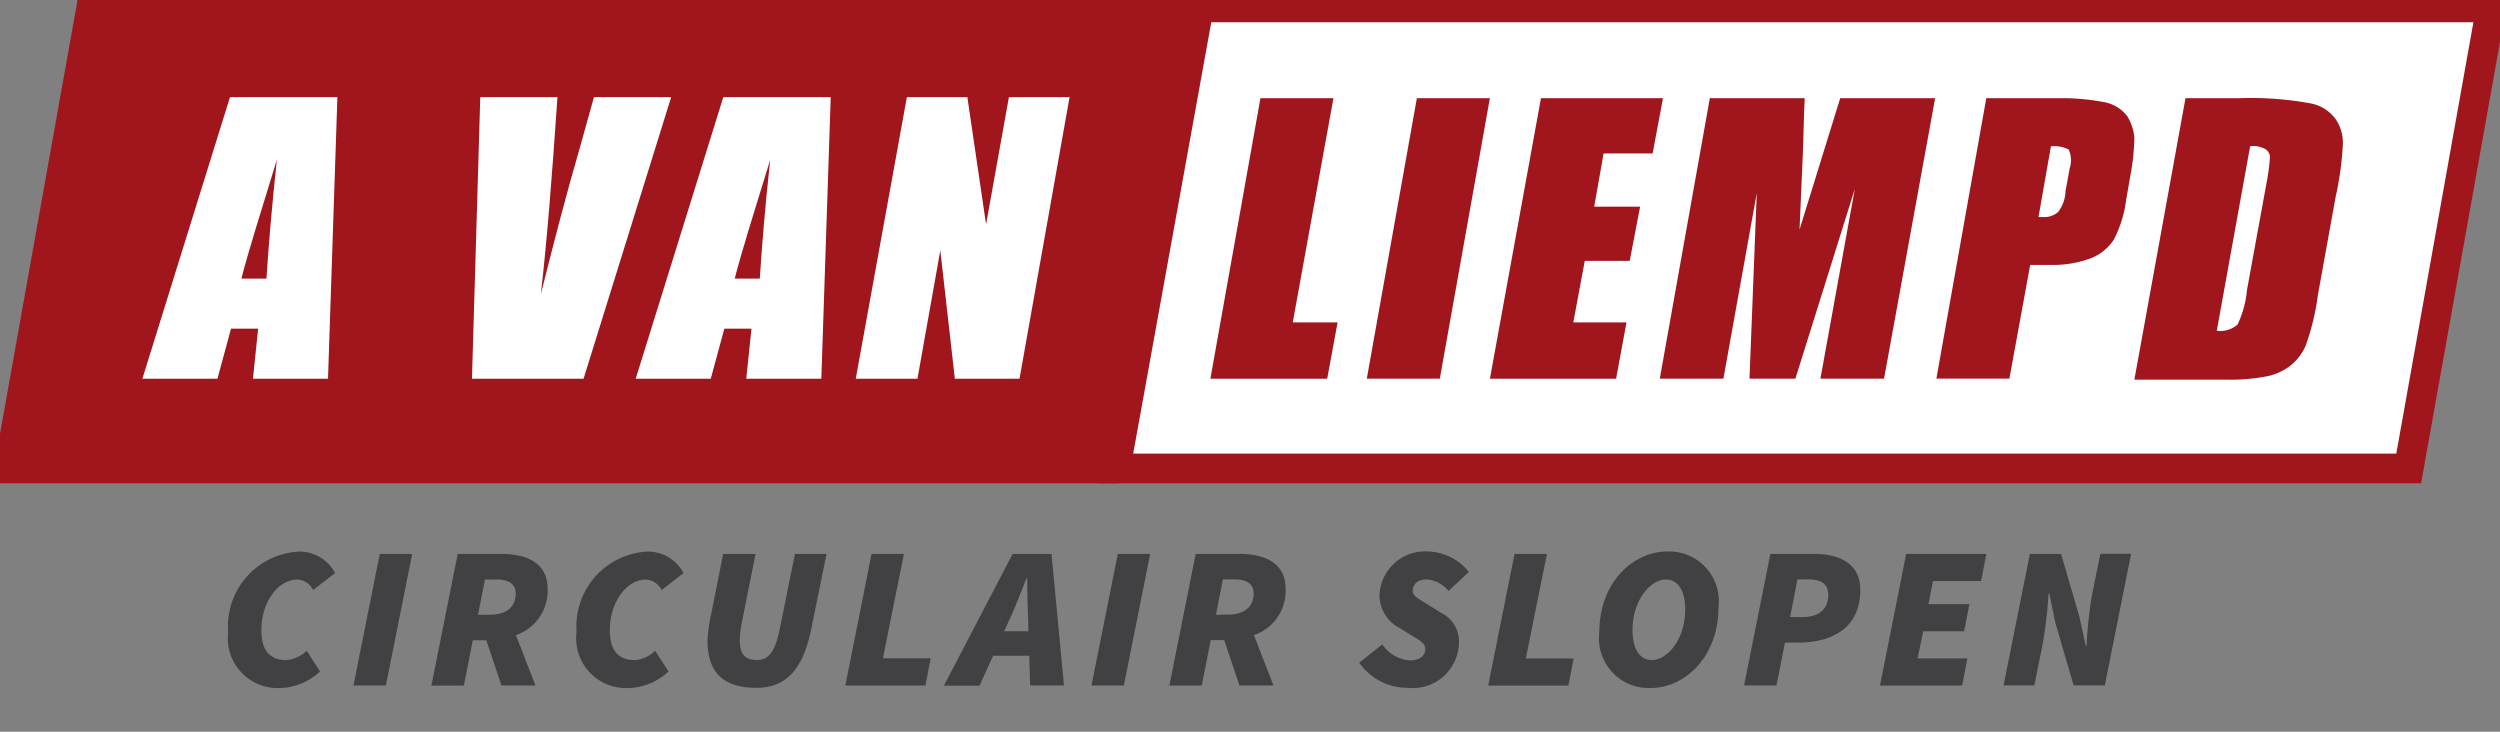 <svg xmlns="http://www.w3.org/2000/svg" xmlns:xlink="http://www.w3.org/1999/xlink" width="120.317" height="35.217" viewBox="0 0 120.317 35.217">
  <rect x="0" y="0" width="120.317" height="35.217" fill="#808080" stroke="none"/>
  <defs>
    <clipPath id="clip-path">
      <rect id="Rectangle_3" data-name="Rectangle 3" width="120.317" height="35.217" fill="none"/>
    </clipPath>
  </defs>
  <g id="Group_184" data-name="Group 184" transform="translate(-142 -41.312)">
    <path id="Path_19" data-name="Path 19" d="M4.818.714.852,22.9h52.8L57.672.714Z" transform="translate(141.575 40.956)" fill="#a0161c"/>
    <g id="Group_10" data-name="Group 10" transform="translate(142 41.312)">
      <g id="Group_9" data-name="Group 9" clip-path="url(#clip-path)">
        <path id="Path_20" data-name="Path 20" d="M57.671.714,53.656,22.9H.852L4.818.714Z" transform="translate(-0.425 -0.355)" fill="none" stroke="#a0161c" stroke-width="1.427"/>
      </g>
    </g>
    <path id="Path_21" data-name="Path 21" d="M110.968.714,106.952,22.9h62.19L173.158.714Z" transform="translate(88.731 40.957)" fill="#fff"/>
    <g id="Group_12" data-name="Group 12" transform="translate(142 41.312)">
      <g id="Group_11" data-name="Group 11" clip-path="url(#clip-path)">
        <path id="Path_22" data-name="Path 22" d="M173.158.714,169.192,22.9h-62.24L110.968.714Z" transform="translate(-53.269 -0.355)" fill="none" stroke="#a0161c" stroke-width="1.427"/>
        <path id="Path_23" data-name="Path 23" d="M23.038,9.314l-.452,13.552H18.973l.251-2.409H17.918l-.653,2.409H13.652L17.868,9.314Zm-3.413,8.734c.1-1.556.251-3.413.5-5.722-.8,2.61-1.405,4.517-1.707,5.722Z" transform="translate(-6.8 -4.639)" fill="#fff"/>
        <path id="Path_24" data-name="Path 24" d="M54.839,9.314,50.623,22.866H45.252l.4-13.552h3.714c-.251,3.714-.5,6.877-.8,9.487.653-2.61,1.255-4.919,1.857-6.977l.7-2.51Z" transform="translate(-22.538 -4.639)" fill="#fff"/>
        <path id="Path_25" data-name="Path 25" d="M70.338,9.314l-.452,13.552H66.273l.251-2.409H65.218l-.653,2.409H60.952L65.168,9.314Zm-3.413,8.734c.1-1.556.251-3.413.5-5.722-.8,2.61-1.405,4.517-1.707,5.722Z" transform="translate(-30.358 -4.639)" fill="#fff"/>
        <path id="Path_26" data-name="Path 26" d="M92.342,9.314,89.933,22.866H86.821l-.7-6.174-1.1,6.174H82.052L84.512,9.314h2.911l.9,6.124,1.1-6.124Z" transform="translate(-40.867 -4.639)" fill="#fff"/>
        <path id="Path_27" data-name="Path 27" d="M121.975,9.414l-1.958,10.792h2.158l-.5,2.71h-5.622l2.409-13.5Z" transform="translate(-57.801 -4.689)" fill="#a0161c"/>
        <path id="Path_28" data-name="Path 28" d="M136.975,9.414l-2.409,13.5h-3.514l2.409-13.5Z" transform="translate(-65.272 -4.689)" fill="#a0161c"/>
        <path id="Path_29" data-name="Path 29" d="M145.312,9.414h5.873l-.5,2.66h-2.359l-.452,2.56h2.209l-.5,2.61H147.42l-.552,2.961h2.56l-.5,2.71h-6.073Z" transform="translate(-71.15 -4.689)" fill="#a0161c"/>
        <path id="Path_30" data-name="Path 30" d="M172.4,9.414l-2.459,13.5h-3.062l1.656-9.135-2.861,9.135h-2.209l.351-8.934-1.606,8.934h-3.062l2.409-13.5h4.568c-.05.8-.05,1.757-.1,2.861l-.151,3.463,1.958-6.324Z" transform="translate(-79.268 -4.689)" fill="#a0161c"/>
        <path id="Path_31" data-name="Path 31" d="M188.061,9.414h3.564a10.817,10.817,0,0,1,2.158.2,1.822,1.822,0,0,1,1.054.653,2.387,2.387,0,0,1,.351,1.054,11.118,11.118,0,0,1-.2,1.857l-.2,1.154a5.67,5.67,0,0,1-.6,1.907,2.346,2.346,0,0,1-1.154.9,5.242,5.242,0,0,1-1.907.3h-.954l-1,5.471h-3.514Zm3.112,2.309-.6,3.413h.251a.993.993,0,0,0,.7-.251,1.752,1.752,0,0,0,.351-1l.2-1.1a1.23,1.23,0,0,0-.05-.9,1.473,1.473,0,0,0-.853-.151" transform="translate(-92.467 -4.689)" fill="#a0161c"/>
        <path id="Path_32" data-name="Path 32" d="M207.111,9.414h2.61a15.975,15.975,0,0,1,3.413.251,1.936,1.936,0,0,1,1.2.753,2,2,0,0,1,.351,1.2,15.065,15.065,0,0,1-.351,2.56l-.853,4.718a11.411,11.411,0,0,1-.6,2.459,2.452,2.452,0,0,1-.753.954,2.7,2.7,0,0,1-1.154.5,9.073,9.073,0,0,1-1.907.151h-4.417Zm3.112,2.309-1.606,8.884a1.258,1.258,0,0,0,1-.3,4.889,4.889,0,0,0,.452-1.656l.954-5.22a10.03,10.03,0,0,0,.151-1.154.457.457,0,0,0-.2-.4,1.191,1.191,0,0,0-.753-.151" transform="translate(-101.93 -4.689)" fill="#a0161c"/>
        <path id="Path_33" data-name="Path 33" d="M21.877,56.765a3.6,3.6,0,0,1,3.41-3.877,1.933,1.933,0,0,1,1.734,1.033l-1.053.818a.906.906,0,0,0-.76-.506c-.916,0-1.734,1.072-1.734,2.435,0,.916.35,1.442,1.208,1.442a1.6,1.6,0,0,0,.974-.448l.643.994a2.925,2.925,0,0,1-1.949.8A2.4,2.4,0,0,1,21.877,56.765ZM29.173,53h1.559l-1.266,6.332H27.907ZM34.3,57.155h-.651l-.429,2.182H31.657L32.924,53h2.085c1.266,0,2.241.448,2.241,1.676a2.247,2.247,0,0,1-1.525,2.232l.941,2.424H35.028Zm.168-1.228c.838,0,1.247-.409,1.247-1.013,0-.468-.331-.682-.916-.682h-.565l-.331,1.7Zm4.179.838a3.6,3.6,0,0,1,3.41-3.877,1.933,1.933,0,0,1,1.734,1.033l-1.052.818a.907.907,0,0,0-.76-.506c-.916,0-1.734,1.072-1.734,2.435,0,.916.351,1.442,1.208,1.442a1.6,1.6,0,0,0,.974-.448l.643.994a2.927,2.927,0,0,1-1.949.8A2.4,2.4,0,0,1,38.642,56.765ZM45.7,53h1.559l-.682,3.41a4.754,4.754,0,0,0-.078.721c0,.643.195.974.838.974.565,0,.877-.429,1.091-1.52L49.154,53h1.52l-.721,3.546c-.39,1.988-1.208,2.9-2.65,2.9-1.578,0-2.358-.721-2.358-2.28a7.3,7.3,0,0,1,.137-1.072Zm7.141,0H54.4l-1.013,5.027h2.3l-.253,1.306H51.579Zm6.79,0h1.871l.6,6.332H60.473L60.432,57.9h-1.74l-.654,1.442H56.323Zm.762,3.722-.022-.74c-.02-.6-.039-1.17-.039-1.812H60.3c-.253.624-.468,1.208-.74,1.812l-.336.74ZM64.692,53H66.25l-1.266,6.332H63.425Zm5.122,4.151h-.651l-.429,2.182H67.175L68.442,53h2.085c1.266,0,2.241.448,2.241,1.676a2.247,2.247,0,0,1-1.525,2.232l.941,2.424H70.546Zm.168-1.228c.838,0,1.247-.409,1.247-1.013,0-.468-.331-.682-.916-.682h-.565l-.331,1.7Zm6.332,2.309,1.111-.877a1.737,1.737,0,0,0,1.325.77c.448,0,.741-.2.741-.556,0-.283-.283-.409-.721-.682l-.546-.341a1.758,1.758,0,0,1-.935-1.617,2.194,2.194,0,0,1,2.328-2.046,2.607,2.607,0,0,1,1.968.984l-.974.916a1.51,1.51,0,0,0-1.053-.555c-.448,0-.672.243-.672.546,0,.263.273.38.78.7l.584.36a1.537,1.537,0,0,1,.857,1.51,2.222,2.222,0,0,1-2.474,2.1A2.826,2.826,0,0,1,76.313,58.237ZM83.785,53h1.559L84.33,58.032h2.3l-.253,1.306H82.518Zm4.082,3.761c0-2.358,1.6-3.877,3.274-3.877A2.392,2.392,0,0,1,93.6,55.577c0,2.358-1.6,3.877-3.274,3.877A2.392,2.392,0,0,1,87.867,56.765ZM92,55.674c0-.916-.351-1.442-.936-1.442-.721,0-1.6.974-1.6,2.435,0,.916.351,1.442.936,1.442C91.121,58.11,92,57.136,92,55.674ZM96.1,53h2.085c1.257,0,2.241.468,2.241,1.734,0,1.851-1.393,2.533-2.981,2.533H96.8l-.41,2.065H94.832Zm1.529,3.04c.8,0,1.257-.37,1.257-1.072,0-.506-.341-.74-.916-.74H97.4l-.351,1.812ZM102.635,53h3.858l-.253,1.306h-2.318l-.214,1.111h1.968l-.253,1.306h-1.968l-.273,1.305h2.4l-.253,1.306h-3.955Zm5.952,0h1.5l.877,3,.312,1.422h.039a21.834,21.834,0,0,1,.253-2.4l.41-2.026h1.481l-1.266,6.332h-1.5l-.876-3-.293-1.422h-.039a20.689,20.689,0,0,1-.273,2.377l-.409,2.046h-1.481Z" transform="translate(-10.896 -26.342)" fill="#414042"/>
      </g>
    </g>
  </g>
</svg>
